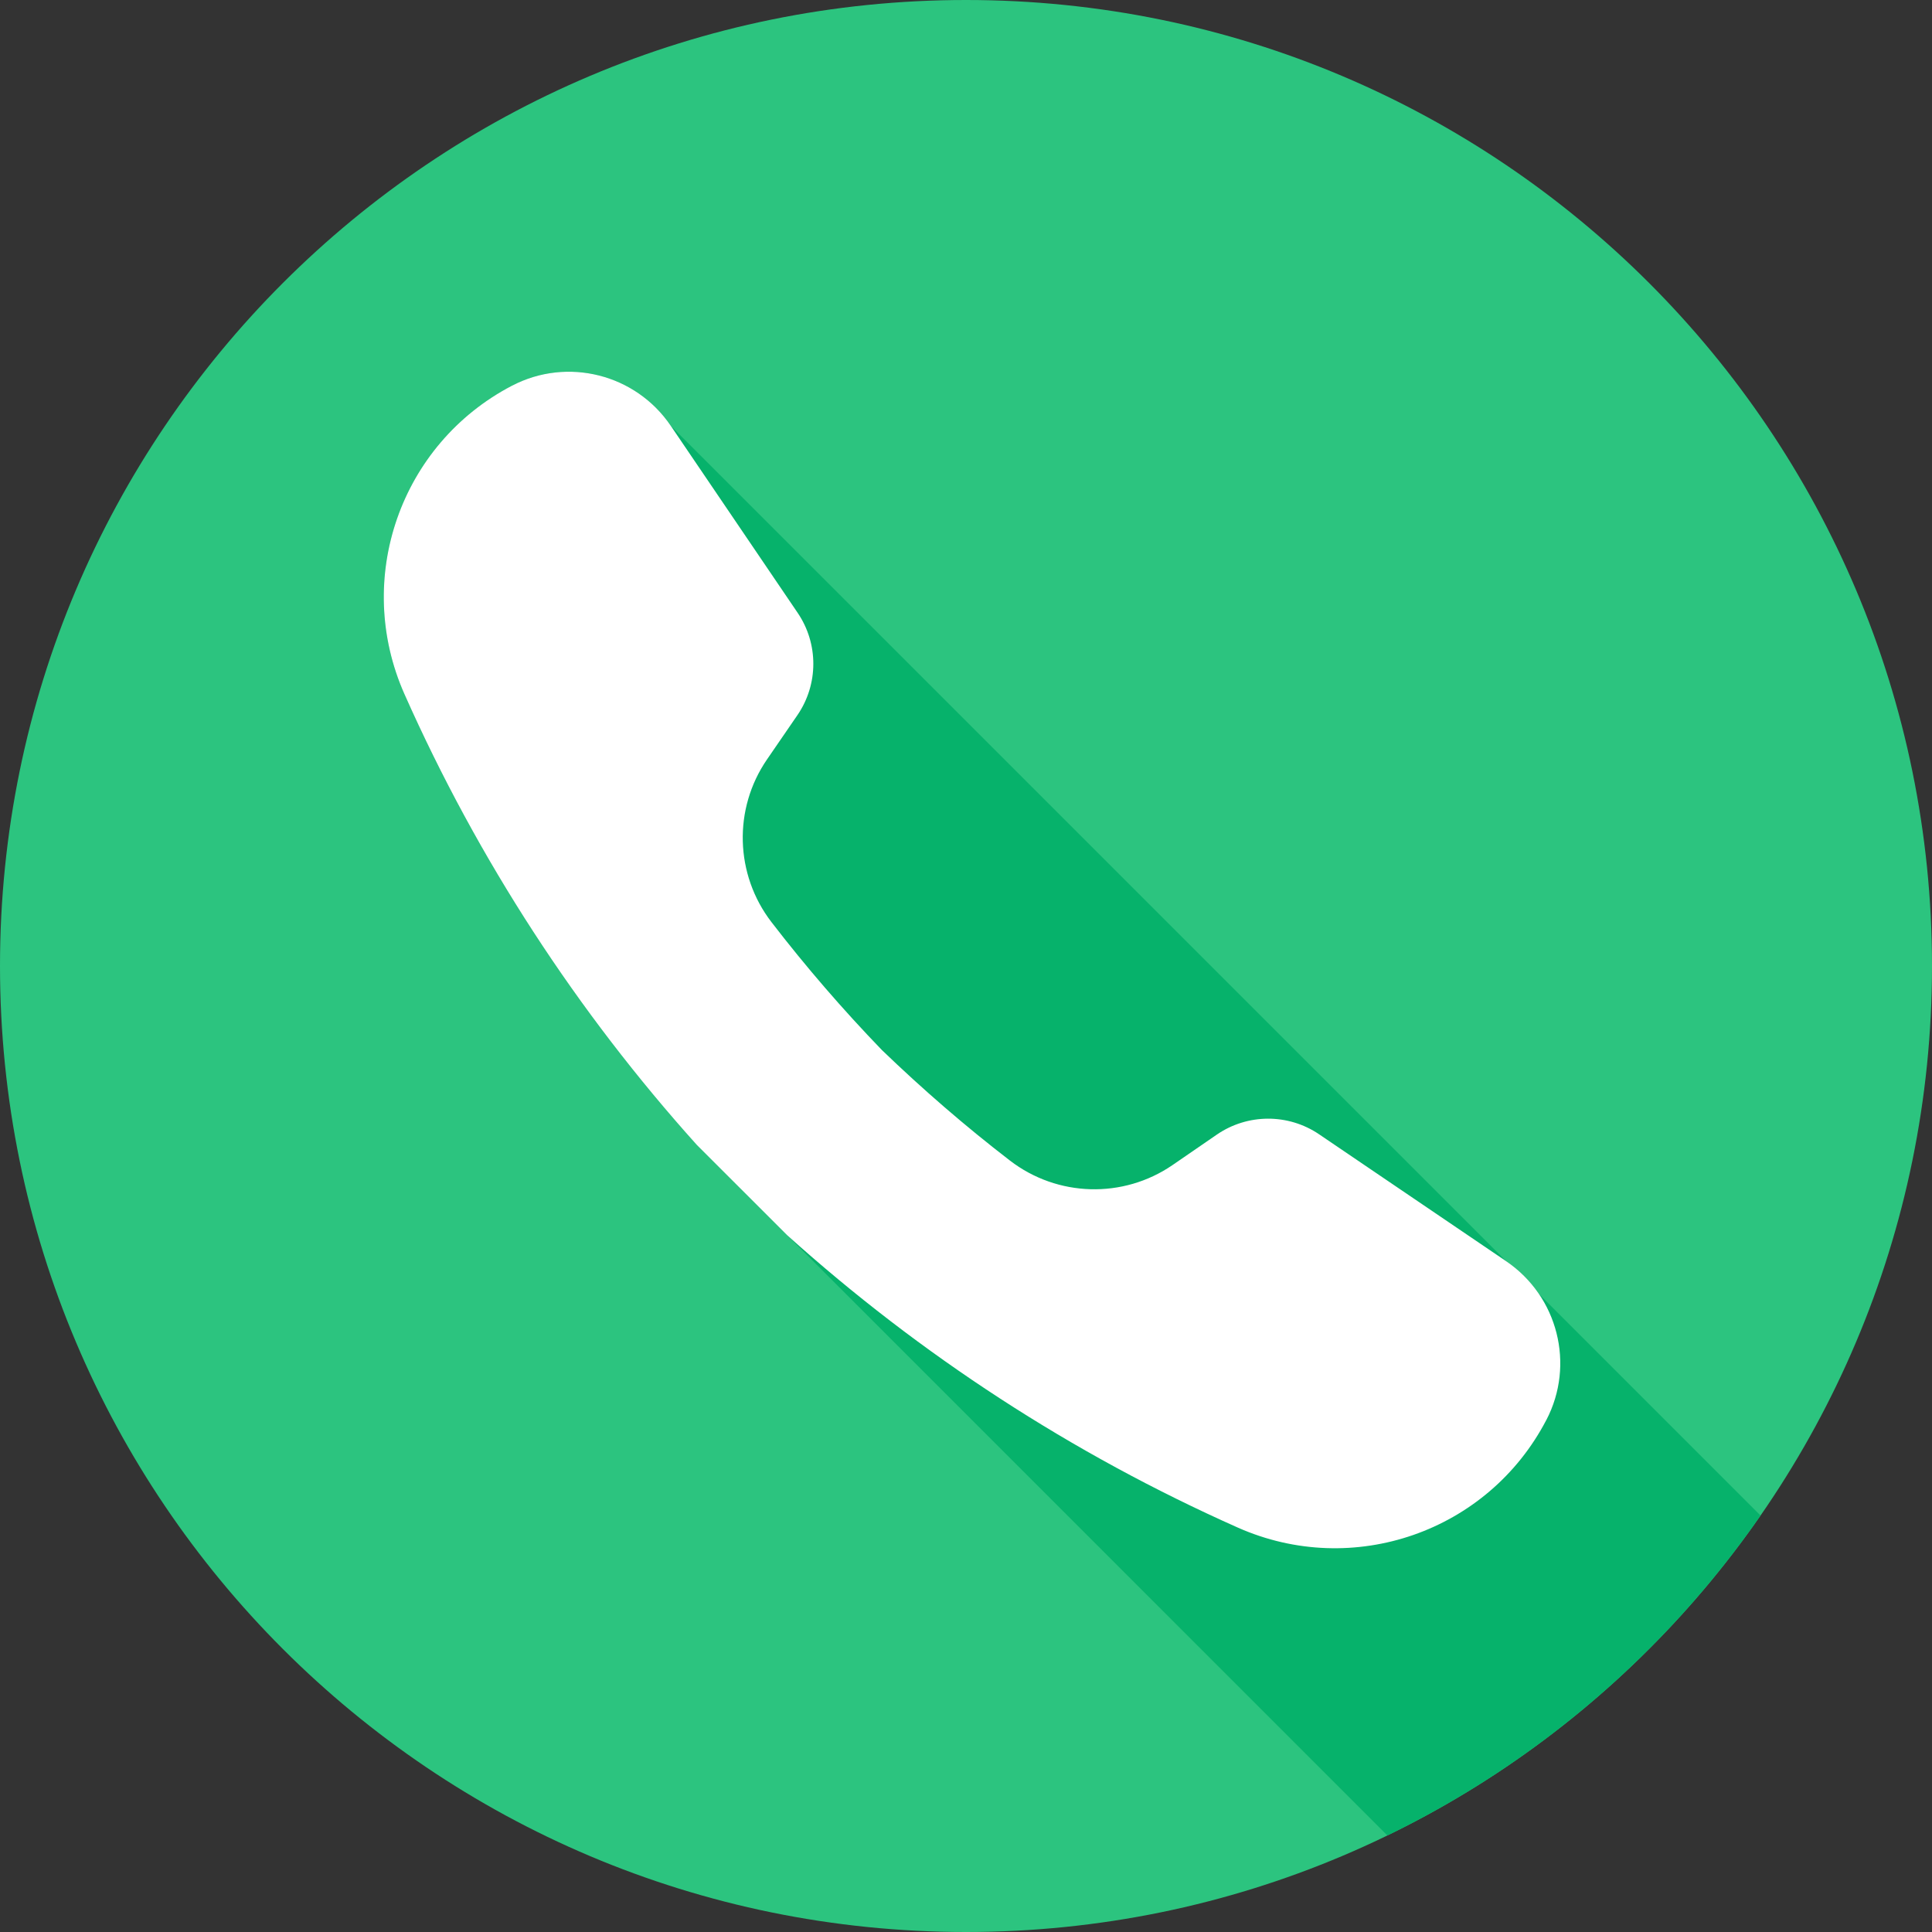 <svg width="30" height="30" viewBox="0 0 30 30" fill="none" xmlns="http://www.w3.org/2000/svg">
<rect x="0" y="0" width="30" height="30" fill="#333333" stroke="none"/>
<path d="M15 30C23.284 30 30 23.284 30 15C30 6.716 23.284 0 15 0C6.716 0 0 6.716 0 15C0 23.284 6.716 30 15 30Z" fill="#2CC47F"/>
<path d="M7.951 5.989L7.95 5.989C6.214 6.895 5.485 8.99 6.281 10.78C7.426 13.357 8.964 15.713 10.82 17.777L12.223 19.18L21.543 28.501C23.877 27.368 25.871 25.648 27.337 23.533L23.898 20.094C23.765 19.898 23.595 19.725 23.389 19.585L10.415 6.611C9.87 5.809 8.811 5.54 7.951 5.989Z" fill="#06B26B"/>
<path d="M20.484 17.614C20.004 17.288 19.373 17.29 18.895 17.618L18.207 18.091C17.44 18.617 16.42 18.589 15.682 18.021C14.988 17.487 14.325 16.913 13.695 16.306C13.087 15.676 12.514 15.013 11.979 14.318C11.412 13.581 11.383 12.561 11.909 11.794L12.382 11.105C12.71 10.627 12.712 9.996 12.386 9.516L10.415 6.611C9.871 5.809 8.811 5.54 7.951 5.989L7.95 5.989C6.214 6.895 5.485 8.99 6.281 10.78C7.426 13.357 8.964 15.714 10.82 17.778L12.223 19.18C14.287 21.036 16.643 22.574 19.22 23.72C21.01 24.515 23.105 23.787 24.011 22.05L24.012 22.049C24.46 21.19 24.191 20.13 23.389 19.585L20.484 17.614Z" fill="white"/>
</svg>
